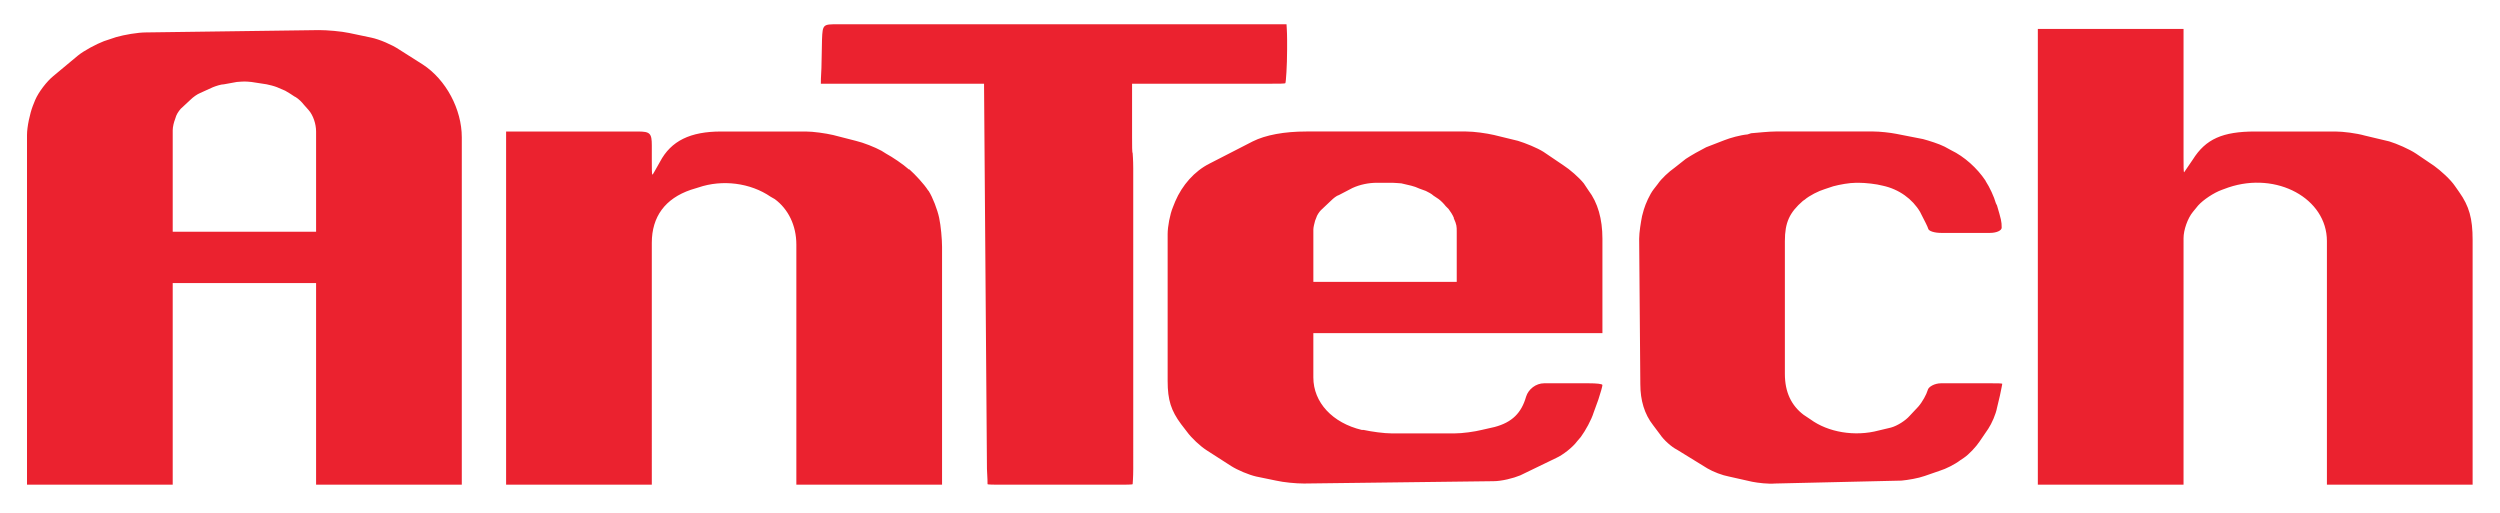 <?xml version="1.0" encoding="UTF-8" standalone="no"?>
<!-- Created with Inkscape (http://www.inkscape.org/) -->

<svg
   version="1.1"
   id="svg2"
   width="1860.107"
   height="381.953"
   viewBox="0 0 1860.107 381.953"
   sodipodi:docname="AnTech Logo.svg"
   inkscape:version="1.2.2 (732a01da63, 2022-12-09)"
   xmlns:inkscape="http://www.inkscape.org/namespaces/inkscape"
   xmlns:sodipodi="http://sodipodi.sourceforge.net/DTD/sodipodi-0.dtd"
   xmlns="http://www.w3.org/2000/svg"
   xmlns:svg="http://www.w3.org/2000/svg">
  <defs
     id="defs6">
    <clipPath
       clipPathUnits="userSpaceOnUse"
       id="clipPath18">
      <path
         d="M 0,286.465 H 1395.08 V 0 H 0 Z"
         id="path16" />
    </clipPath>
  </defs>
  <sodipodi:namedview
     id="namedview4"
     pagecolor="#505050"
     bordercolor="#eeeeee"
     borderopacity="1"
     inkscape:showpageshadow="0"
     inkscape:pageopacity="0"
     inkscape:pagecheckerboard="0"
     inkscape:deskcolor="#505050"
     showgrid="false"
     inkscape:zoom="0.78113799"
     inkscape:cx="820.59765"
     inkscape:cy="191.38744"
     inkscape:window-width="1920"
     inkscape:window-height="1013"
     inkscape:window-x="-9"
     inkscape:window-y="349"
     inkscape:window-maximized="1"
     inkscape:current-layer="g14">
    <inkscape:page
       x="0"
       y="0"
       id="page8"
       width="1860.107"
       height="381.953" />
  </sodipodi:namedview>
  <g
     id="g10"
     inkscape:groupmode="layer"
     inkscape:label="Page 1"
     transform="matrix(1.333,0,0,-1.333,0,381.953)">
    <g
       id="g12">
      <g
         id="g14"
         clip-path="url(#clipPath18)">
        <path
           d="m 1137.459,15.992 v 254.397 h 81.329 v -71.569 c 0,-4.555 0,-8.458 0.325,-8.458 0,0 2.278,3.253 4.88,7.156 7.157,11.387 16.592,15.616 34.809,15.616 h 44.568 c 4.555,0 12.037,-0.976 16.592,-2.277 l 13.663,-3.254 c 4.23,-1.301 11.061,-4.229 14.965,-6.831 l 10.085,-6.832 c 3.578,-2.602 9.108,-7.482 11.711,-11.386 l 2.277,-3.253 c 5.53,-7.808 7.483,-14.64 7.483,-26.676 V 15.992 h -81.33 v 135.982 c 0,23.748 -27.977,39.038 -54.978,29.93 l -3.579,-1.302 c -4.554,-1.627 -10.41,-5.53 -13.338,-8.783 l -2.928,-3.579 c -2.928,-3.579 -5.205,-10.085 -5.205,-14.639 V 15.992 Z m -221.875,55.954 -0.65,81.33 c 0,3.578 0.975,9.434 1.626,12.687 l 0.975,3.578 c 0.977,3.254 3.254,8.459 5.531,11.387 l 2.277,2.927 c 1.952,2.928 6.181,6.832 9.434,9.109 l 6.181,4.88 c 2.929,1.952 8.134,4.879 11.387,6.506 l 10.085,3.904 c 3.253,1.301 9.108,2.928 13.012,3.253 l 1.952,0.651 c 3.904,0.325 10.085,0.976 13.664,0.976 h 54.652 c 3.579,0 9.435,-0.651 12.687,-1.302 l 14.965,-2.927 c 3.578,-0.976 8.784,-2.603 12.037,-4.229 l 3.579,-1.953 c 7.482,-3.578 14.638,-10.084 19.193,-16.916 l 0.325,-0.65 c 1.952,-2.928 4.555,-8.458 5.53,-12.037 l 0.652,-1.301 c 2.277,-7.808 2.602,-8.784 2.602,-12.363 0,-1.626 -2.927,-2.927 -6.507,-2.927 h -27.326 c -3.579,0 -6.832,0.976 -7.157,2.277 -0.325,1.301 -2.277,4.88 -3.903,8.133 l -0.652,1.301 c -4.228,7.157 -11.711,12.688 -20.82,14.639 -3.578,0.976 -9.759,1.627 -13.338,1.627 h -1.626 c -3.579,0 -9.109,-0.976 -12.687,-1.952 l -4.88,-1.626 c -3.253,-0.977 -8.458,-3.579 -11.061,-5.856 l -0.976,-0.651 c -7.482,-6.506 -10.084,-12.036 -10.084,-22.447 v -74.171 c 0,-10.085 3.578,-17.568 10.409,-22.773 l 3.904,-2.602 c 9.76,-7.158 24.724,-9.76 38.062,-6.181 l 6.832,1.626 c 3.578,0.976 8.133,3.904 10.41,6.507 l 4.88,5.205 c 2.277,2.602 4.554,6.831 5.205,9.108 0.325,1.952 3.903,3.904 7.482,3.904 h 27.652 c 3.579,0 6.506,0 6.506,-0.326 0,-0.325 -0.65,-3.253 -1.301,-6.506 l -1.626,-6.832 c -0.652,-3.578 -2.928,-8.783 -4.88,-11.711 l -4.88,-7.157 c -1.952,-2.927 -5.855,-7.157 -8.783,-9.108 l -1.952,-1.302 c -2.928,-2.277 -8.133,-4.88 -11.386,-5.855 l -8.459,-2.928 c -3.578,-1.302 -9.434,-2.277 -13.013,-2.603 l -70.594,-1.627 c -3.578,-0.325 -9.433,0.326 -12.686,0.977 l -13.013,2.928 c -3.579,0.65 -8.784,2.602 -12.037,4.553 l -16.916,10.411 c -3.254,1.627 -7.482,5.531 -9.434,8.459 l -3.905,5.205 c -4.879,6.18 -7.156,13.988 -7.156,22.771 m -182.512,57.256 h 80.029 v 27.977 c 0,2.928 0,3.904 -1.627,7.482 v 0.326 c -0.651,1.627 -1.952,3.578 -2.928,4.88 l -1.626,1.626 c -0.977,1.302 -2.603,2.928 -3.904,3.904 l -2.928,1.952 c -0.976,0.976 -2.928,1.952 -4.23,2.602 l -3.578,1.302 c -1.301,0.651 -3.253,1.301 -4.554,1.626 l -5.531,1.301 c -0.975,0 -3.253,0.326 -4.88,0.326 h -8.783 c -4.554,0 -9.434,-0.976 -13.663,-2.928 l -7.482,-3.904 c -1.302,-0.325 -3.253,-1.952 -4.23,-2.928 l -5.855,-5.53 c -0.976,-0.976 -2.278,-2.928 -2.603,-4.229 l -0.65,-1.627 c -0.325,-1.301 -0.977,-3.578 -0.977,-4.879 z M 894.43,100.574 H 733.072 v -24.724 c 0,-13.989 10.736,-25.375 27.002,-29.278 h 0.976 c 4.555,-0.976 11.386,-1.952 15.94,-1.952 h 34.809 c 4.555,0 11.387,0.976 15.29,1.952 l 7.157,1.626 c 9.76,2.603 14.965,7.808 17.567,16.917 1.301,4.229 5.531,7.482 10.084,7.482 h 24.725 c 4.555,0 7.808,-0.326 7.808,-0.976 0,-0.65 -0.976,-4.229 -2.278,-8.133 l -2.602,-7.157 c -1.301,-4.229 -4.555,-10.084 -7.157,-13.663 l -1.952,-2.278 c -2.602,-3.578 -8.133,-7.807 -11.711,-9.433 l -20.17,-9.76 c -3.904,-1.627 -10.411,-3.253 -14.964,-3.253 l -105.729,-1.302 c -4.554,0 -11.386,0.651 -15.615,1.627 l -11.061,2.278 c -4.228,0.975 -10.41,3.578 -13.988,5.855 l -13.663,8.783 c -3.579,2.278 -8.458,6.832 -11.061,10.411 l -3.253,4.229 c -5.531,7.482 -7.482,13.338 -7.482,24.073 v 81.98 c 0,4.229 1.301,11.061 2.927,14.965 l 1.302,3.253 c 3.903,9.109 10.735,16.916 19.194,21.146 l 24.072,12.361 c 7.158,3.579 17.568,5.531 29.93,5.531 h 89.137 c 4.554,0 11.385,-0.976 15.615,-1.952 l 13.338,-3.253 c 4.229,-1.302 10.735,-3.904 14.313,-6.181 l 11.062,-7.483 c 3.578,-2.277 8.783,-6.831 11.386,-10.085 l 2.602,-3.903 c 5.205,-6.832 7.808,-15.941 7.808,-27.001 z m -426.822,172.418 h 242.036 8.458 c 0,-0.325 0.325,-4.229 0.325,-8.784 v -5.205 c 0,-9.109 -0.651,-18.543 -0.976,-18.868 0,-0.325 -3.904,-0.325 -8.459,-0.325 h -77.099 v -29.929 c 0,-4.555 0,-8.459 0.325,-8.784 0,0 0.325,-3.904 0.325,-8.458 V 24.775 c 0,-4.554 -0.325,-8.458 -0.325,-8.458 0,-0.325 -3.904,-0.325 -8.458,-0.325 h -63.762 c -4.88,0 -8.784,0 -8.784,0.325 0,0 0,3.904 -0.325,8.458 l -1.627,215.035 h -82.305 -8.783 c 0,0.325 0,4.229 0.325,8.783 l 0.325,15.941 c 0.325,8.458 0.651,8.458 8.784,8.458 m -185.116,-257 v 197.142 h 73.521 c 6.832,0 7.808,-0.976 7.808,-7.808 v -8.458 c 0,-4.229 0,-7.808 0.325,-7.808 0.326,0 1.952,3.253 4.23,7.157 6.18,11.712 16.916,16.917 34.158,16.917 h 47.171 c 4.229,0 11.06,-0.976 15.289,-1.952 l 12.688,-3.253 c 4.229,-0.976 10.735,-3.579 14.314,-5.531 l 2.602,-1.626 c 3.579,-1.952 9.434,-5.856 12.688,-8.784 h 0.325 c 3.253,-2.928 8.133,-8.133 10.41,-11.711 l 0.325,-0.326 c 2.278,-3.578 4.88,-10.41 5.856,-14.964 0.976,-4.555 1.627,-12.037 1.627,-16.266 V 15.992 H 444.5 v 134.03 c 0,10.736 -4.555,19.845 -12.037,25.375 l -2.277,1.302 c -11.387,7.807 -27.002,9.759 -40.34,5.205 l -4.229,-1.302 c -14.314,-4.88 -21.796,-14.964 -21.796,-29.604 V 15.992 Z m -186.09,141.187 h 80.028 v 55.955 c 0,4.229 -1.627,9.108 -4.229,12.037 l -2.603,2.927 c -0.976,1.302 -2.928,3.253 -4.555,4.229 l -0.65,0.326 c -1.301,0.976 -3.579,2.277 -5.205,3.253 l -4.555,1.952 c -1.626,0.651 -4.229,1.301 -5.855,1.626 l -8.459,1.301 c -3.578,0.326 -3.903,0.326 -8.132,0 l -7.157,-1.301 c -1.627,0 -4.555,-0.975 -6.181,-1.626 l -7.157,-3.253 c -1.627,-0.651 -3.904,-2.278 -5.205,-3.579 l -4.555,-4.229 c -1.301,-0.976 -2.928,-3.253 -3.578,-4.88 l -0.651,-1.951 c -0.651,-1.627 -1.301,-4.23 -1.301,-6.182 z M 15.073,15.992 v 195.19 c 0,4.554 1.626,12.037 3.253,16.266 l 1.301,3.253 c 1.952,4.554 6.506,10.41 10.085,13.338 l 13.664,11.386 c 3.578,2.928 10.409,6.506 14.639,8.133 l 6.831,2.277 c 4.554,1.302 12.037,2.603 16.592,2.603 l 96.618,1.301 c 4.555,0 12.362,-0.651 16.917,-1.627 l 12.362,-2.602 c 4.554,-0.976 11.386,-3.904 15.29,-6.507 l 13.337,-8.458 c 13.013,-8.458 21.797,-25.049 21.797,-40.664 V 15.992 H 176.43 v 112.56 H 96.402 v -112.56 z"
           style="fill:#eb222f;fill-opacity:1;fill-rule:nonzero;stroke:none"
           id="path22" />
      </g>
    </g>
  </g>
</svg>
